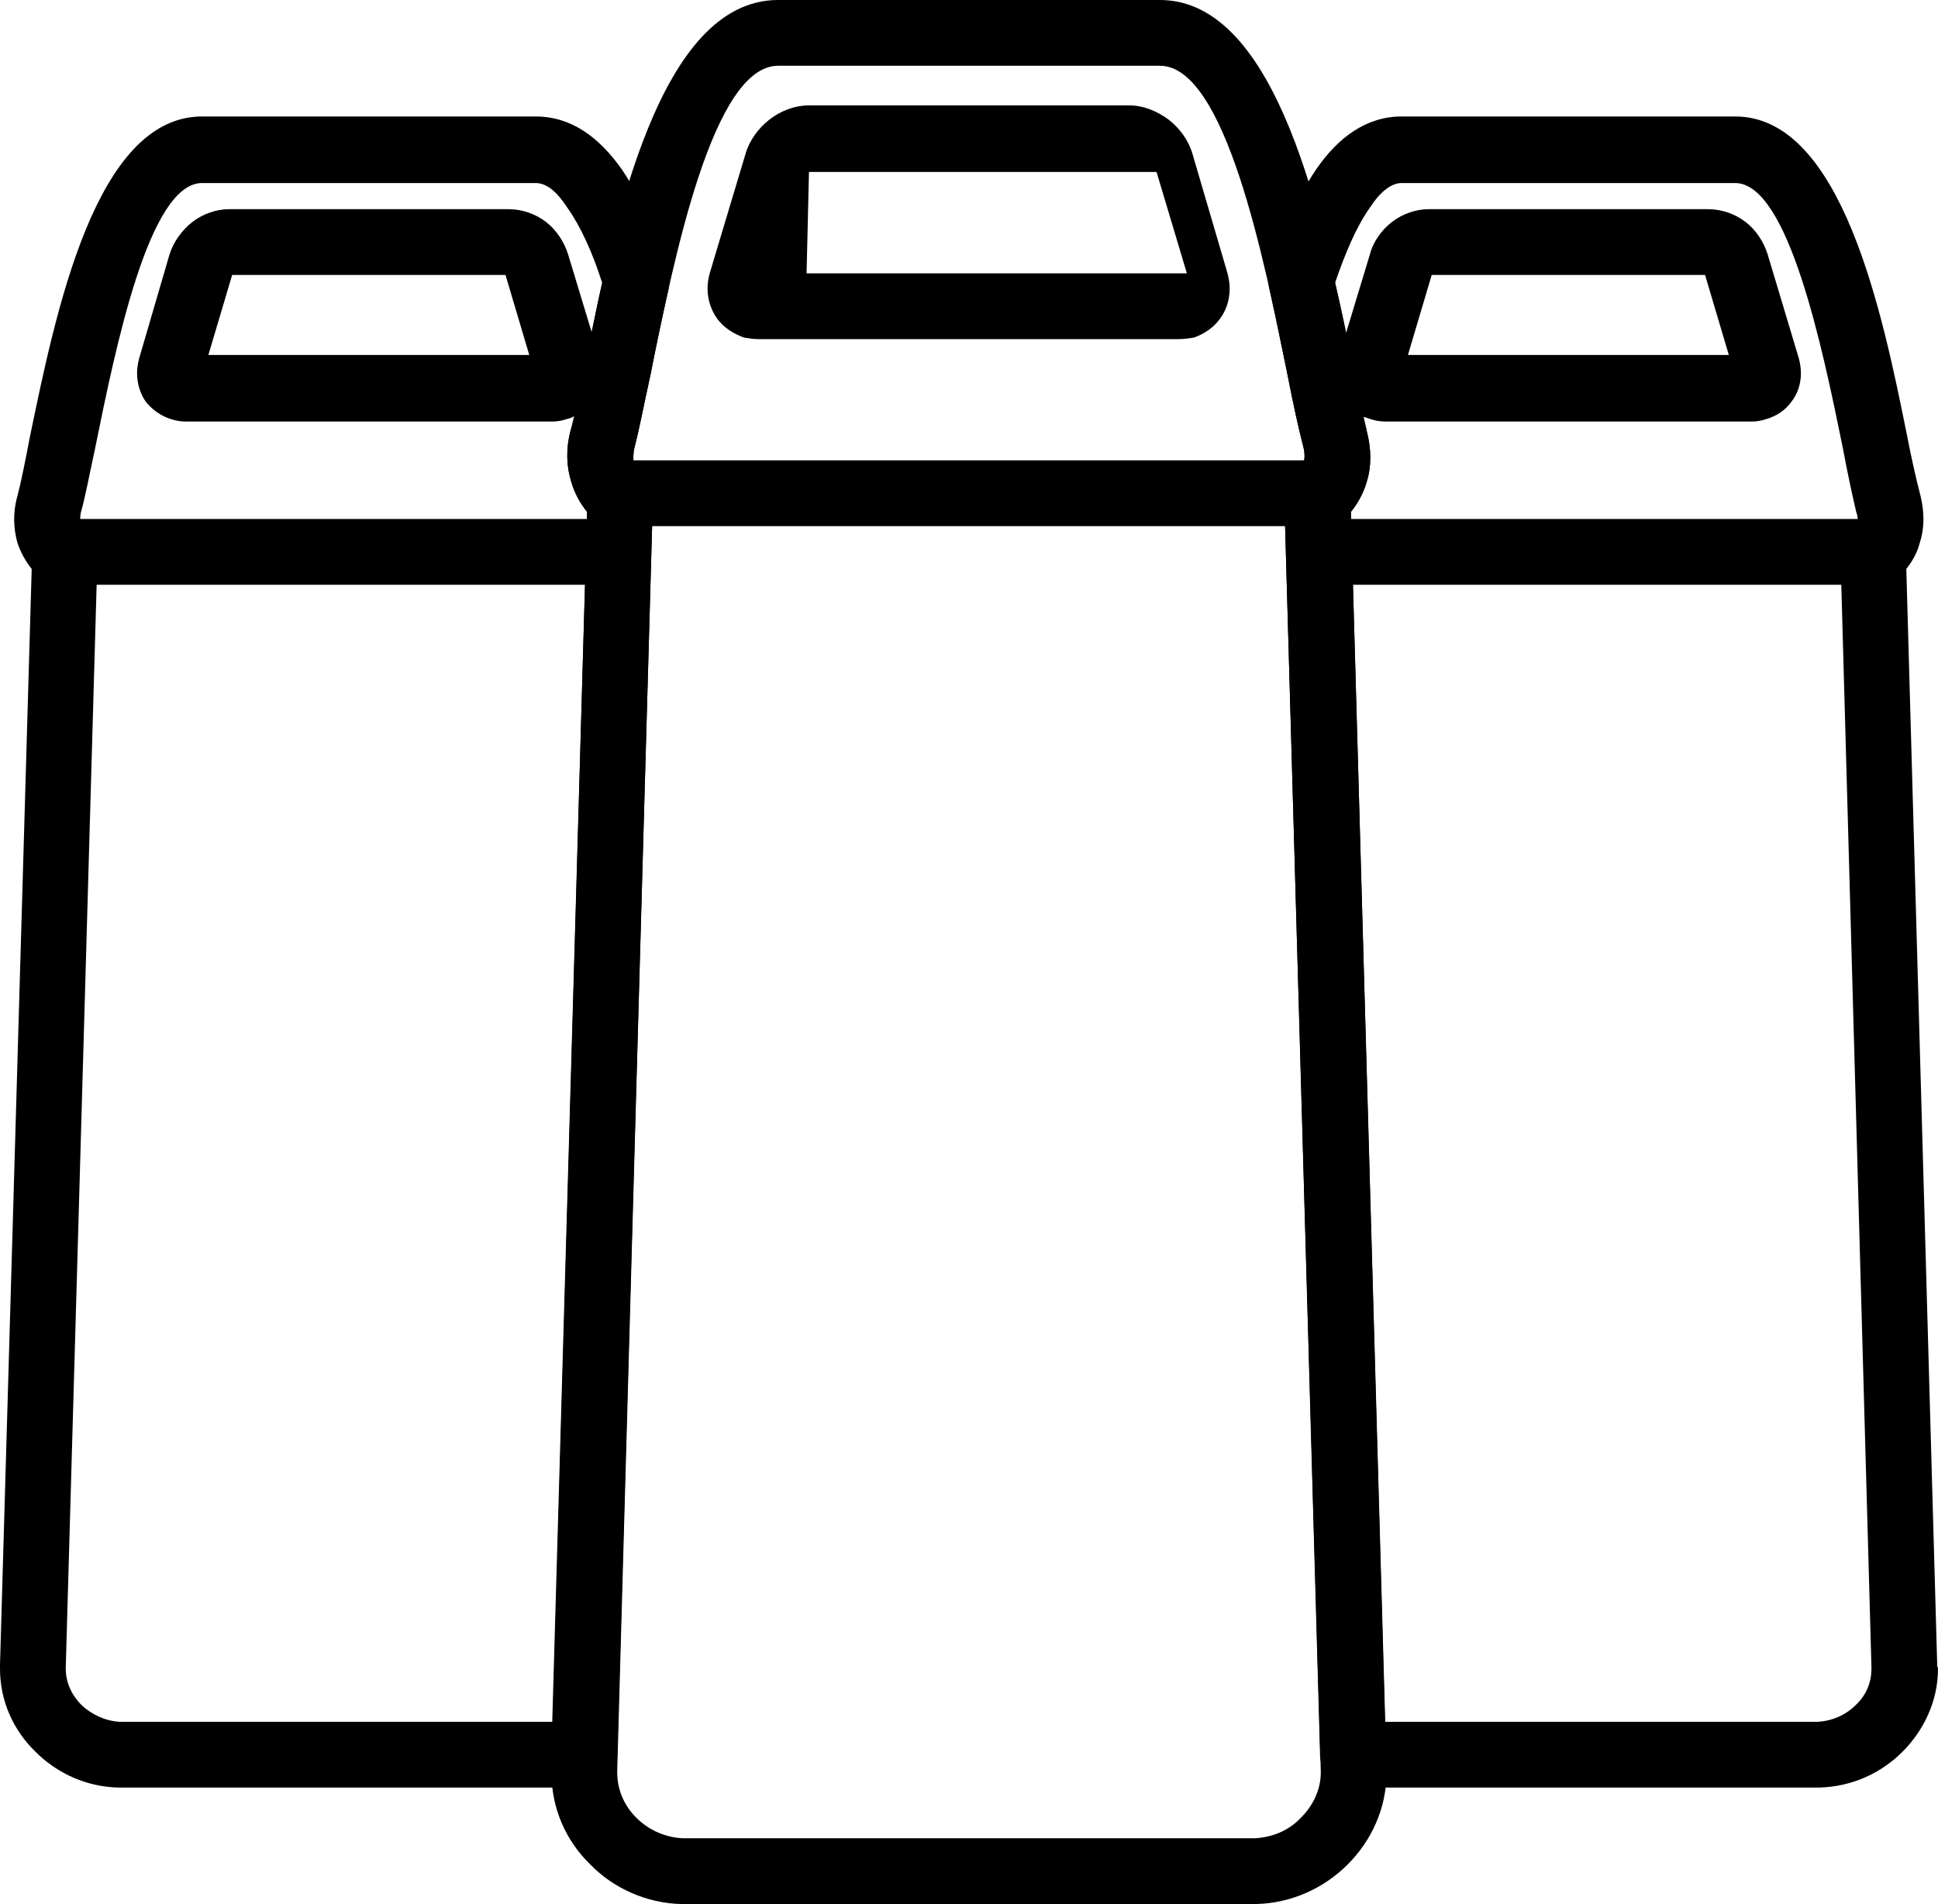<?xml version="1.0" ?>
<!DOCTYPE svg  PUBLIC '-//W3C//DTD SVG 1.1//EN'  'http://www.w3.org/Graphics/SVG/1.1/DTD/svg11.dtd'>
<svg height="2.403in" style="shape-rendering:geometricPrecision; text-rendering:geometricPrecision; image-rendering:optimizeQuality; fill-rule:evenodd; clip-rule:evenodd" version="1.1" viewBox="0 0 2446 2403" width="2.446in" xml:space="preserve" xmlns="http://www.w3.org/2000/svg" xmlns:xlink="http://www.w3.org/1999/xlink">
  <defs>
  <style type="text/css">
      <![CDATA[
      .fil0 {fill:black;fill-rule:nonzero}
      ]]>
    </style>
  </defs>
  <g id="Layer_x0020_1">
    <path class="fil0" d="M1705 646l45 1586c0,6 0,3 0,5 0,45 -19,86 -49,116 -30,30 -71,49
    -116,50 -5,0 -3,0 -4,0l-716 0c-2,0 0,0 -5,0 -44,-1 -86,-20 -115,-50 -31,-30 -49,-71
    -49,-116l-1 0c0,-2 0,1 1,-5l45 -1586c-9,-11 -16,-24 -20,-38 -6,-19 -7,-41 -1,-64 6,-22
    12,-52 19,-88 36,-175 93,-456 243,-456l482 0c149,0 207,281 242,456 7,36 14,66 19,88 6,23
    6,45 0,64 -4,14 -11,27 -20,38zm-38 1589l-46 -1603c-1,-14 5,-28 17,-37 3,-3 6,-6 7,-10 2,-6
    2,-13 0,-21 -6,-23 -13,-55 -20,-91 -30,-149 -79,-390 -161,-390l-482 0c-82,0 -131,241 -161,
    390 -8,36 -14,68 -20,91 -2,8 -2,15 -1,21 2,4 4,7 7,10l0 0c11,8 18,20 17,34l-45 1606c0,3 0,
    -2 0,2l0 0c0,22 9,42 24,57 16,16 37,25 59,26 3,0 -1,0 3,0l716 0c4,0 -1,0 2,0 23,-1 44,-10
    59,-26 15,-15 25,-35 25,-57 0,-4 0,1 0,-2zm-646 -2102l202 0 202 0c18,0 35,7 50,18 14,11
    25,26 30,43l44 150c2,7 3,14 3,20 0,14 -4,27 -12,38 -8,11 -19,19 -33,24 -6,1 -13,2 -20,2l-264
    0 -265 0c-7,0 -13,-1 -19,-2 -14,-5 -26,-13 -34,-24 -7,-10 -12,-23 -12,-38 0,-6 1,-13 3,-20l45
    -150c5,-17 16,-32 30,-43 14,-11 32,-18 50,-18zm202 84l-202 0 1 0c0,0 0,0 0,0 -1,0 -1,1 -1,1l-3
    127 240 0 240 0 -38 -127c0,0 0,-1 -1,-1 0,0 0,0 0,0l0 0 -201 0zm-202 0l0 0c-1,0 0,0 1,0l-1 0zm404
    0l-1 0 0 0c0,0 1,0 1,0z"/>
    <path class="fil0" d="M796 664c-23,0 -41,-18 -41,-41 0,-23 18,-42 41,-42l853 0c23,0 42,19 42,42
    0,23 -19,41 -42,41l-853 0z"/><path class="fil0" d="M738 2256l-585 0c-2,0 1,0 -4,0 -40,-1 -77,
    -18 -104,-45 -28,-27 -45,-64 -45,-105 0,-3 0,0 0,-5l40 -1383c-8,-10 -14,-21 -18,-33 -5,-18 -6,-38 0,
    -59 5,-19 10,-45 16,-76 32,-154 82,-403 217,-403l421 0c45,0 80,26 109,67 23,34 42,79 58,129 2,7 2,14
    1,21l0 0c-9,40 -17,77 -23,109 -8,36 -14,68 -20,91 -2,8 -2,15 -1,21 2,4 4,7 7,10 12,9 18,23 17,37l-45
    1583c0,23 -19,41 -41,41l0 0zm-585 -83l544 0 44 -1527c-9,-11 -16,-24 -20,-38 -6,-19 -7,-41 -1,-64 2,-6
    3,-12 5,-19 -3,2 -6,3 -10,4 -6,2 -12,3 -18,3l-231 0 -231 0c-7,0 -13,-1 -19,-3 -13,-4 -24,-12 -32,-22
    -7,-10 -11,-23 -11,-36 0,-6 1,-13 3,-20l38 -130c5,-16 16,-31 29,-41 13,-10 30,-16 46,-16l177 0 176 0c17,0
    34,6 47,16 13,10 23,25 28,41l30 99c4,-20 8,-42 13,-63 -12,-38 -27,-71 -44,-95 -13,-20 -26,-31 -40,-31l-421
    0c-67,0 -109,207 -135,335 -7,32 -12,60 -18,81 -1,5 -1,10 0,14 1,3 2,5 4,7l0 0c11,7 17,20 17,34l-40 1402c0,3
    0,-3 0,2 0,18 8,34 20,46 13,12 30,20 48,21 3,0 -2,0 2,0zm313 -1826l-173 0 -30 101 203 0 202 0 -30 -101 -172 0z"/>
    <polygon class="fil0" points="93,655 781,655 781,738 93,738 "/>
    <path class="fil0" d="M2406 718l39 1383c0,5 1,2 1,5 0,41 -18,78 -45,105 -27,27 -64,44 -105,45l0 0c-5,0 -1,0 -4,
    0l-584 0c-23,0 -42,-19 -42,-42 0,0 0,-1 0,-2l-45 -1583c0,-14 7,-26 17,-34l0 0c3,-3 6,-6 7,-10 2,
    -6 2,-13 0,-21 -6,-23 -13,-55 -20,-91 -7,-33 -14,-69 -23,-109 -2,-8 -1,-17 2,-24 15,-48 34,-92 57,
    -126 28,-41 64,-67 108,-67l421 0c135,0 186,249 217,403 6,31 12,57 17,76 5,21 5,41 -1,59 -3,12 -9,
    23 -17,33zm-44 1386l-39 -1400c-2,-13 4,-28 16,-36 2,-2 4,-4 5,-7 1,-4 1,-9 -1,-14 -5,-21 -11,-49
    -17,-81 -26,-128 -69,-335 -136,-335l-421 0c-13,0 -27,11 -40,31 -17,24 -31,57 -44,95 5,21 10,43
    14,63l30 -99c4,-16 15,-31 28,-41 13,-10 30,-16 46,-16l177 0 176 0c17,0 34,6 47,16 13,10 23,25
    28,41l39 130c2,7 3,14 3,20 0,13 -4,26 -12,36 -7,10 -18,18 -32,22 -6,2 -12,3 -18,3l-231 0 -231
    0c-7,0 -13,-1 -19,-3 -3,-1 -6,-2 -9,-3 1,6 3,12 4,18 6,23 6,45 0,64 -4,14 -11,27 -20,38l43 1527
    544 0c5,0 0,0 2,0l0 0c19,-1 36,-9 48,-21 13,-12 20,-28 20,-46 0,-5 0,1 0,-2zm-382 -1757l-173 0
    -30 101 203 0 202 0 -30 -101 -172 0z"/><polygon class="fil0" points="1665,655 2352,655
    2352,738 1665,738 "/>
  </g>
</svg>
